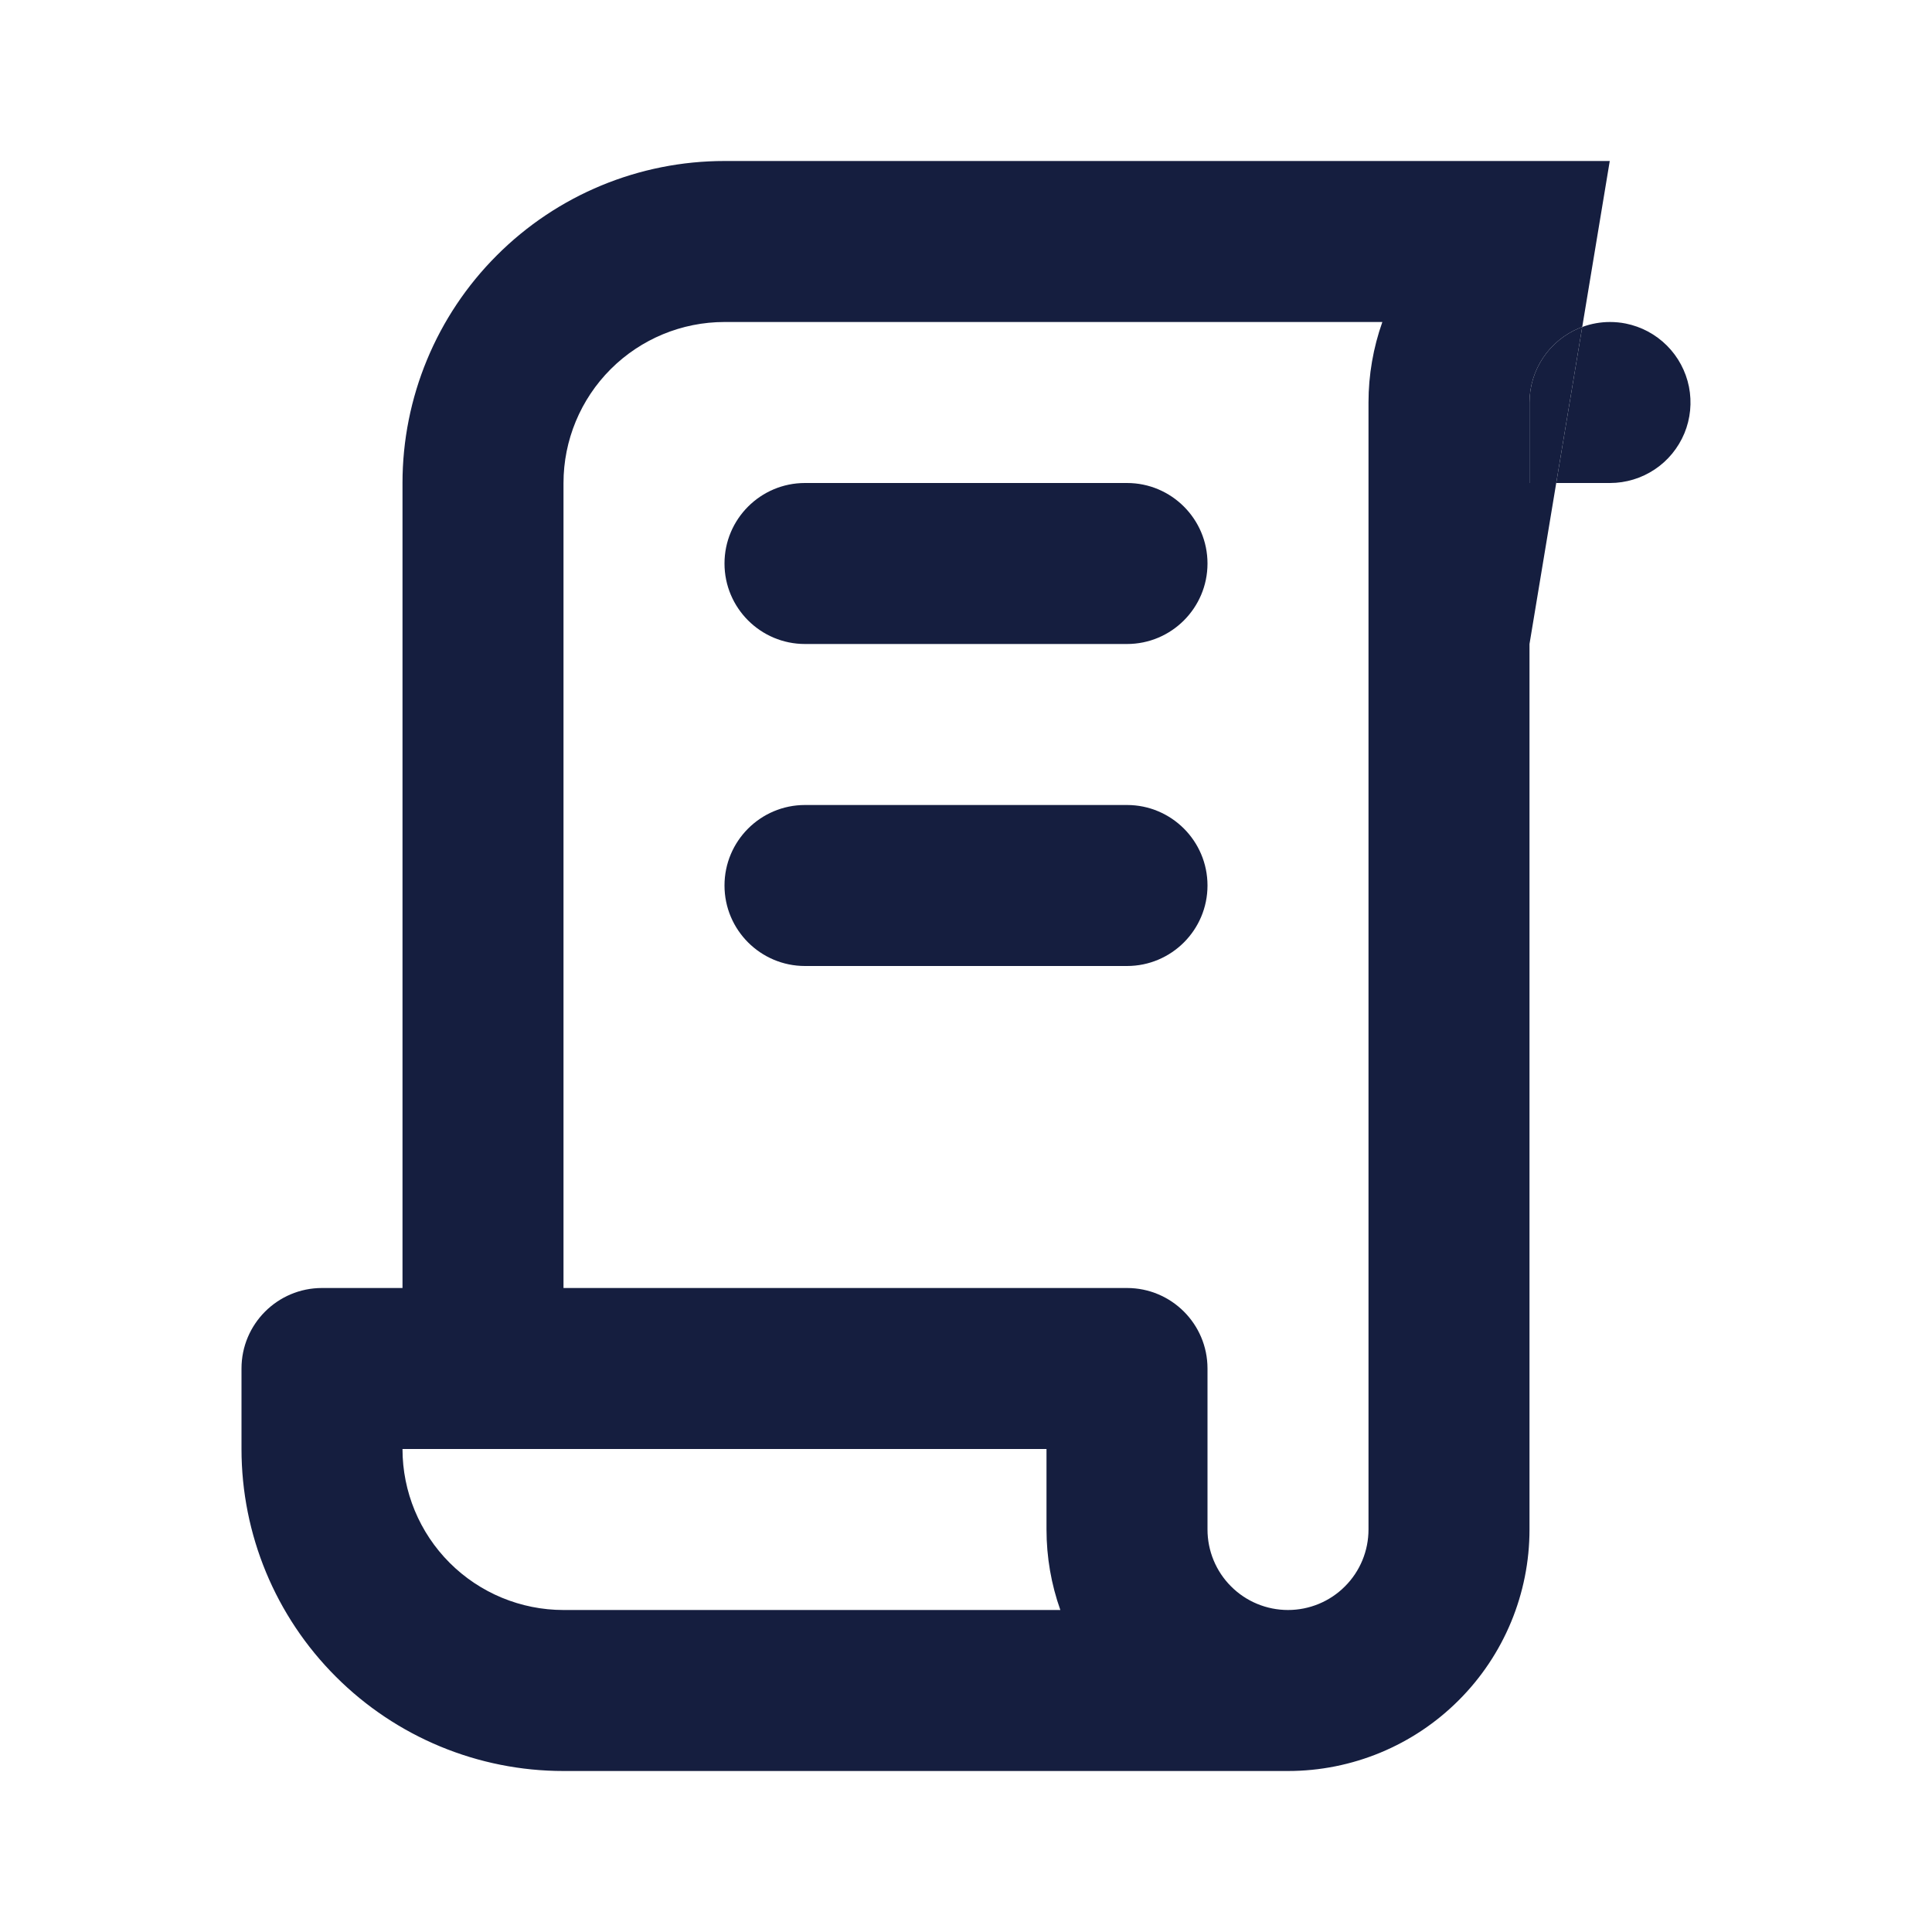 <svg width="24" height="24" viewBox="0 0 24 24" fill="none" xmlns="http://www.w3.org/2000/svg">
<path fill-rule="evenodd" clip-rule="evenodd" d="M19.655 4.062L19.997 2H9C7.939 2 6.922 2.421 6.172 3.172C5.421 3.922 5 4.939 5 6V16H4C3.448 16 3 16.448 3 17V18C3 19.061 3.421 20.078 4.172 20.828C4.922 21.579 5.939 22 7 22H16C16.796 22 17.559 21.684 18.121 21.121C18.684 20.559 19 19.796 19 19V8L19.332 6H19V5C19 4.802 19.059 4.609 19.169 4.444C19.278 4.28 19.435 4.152 19.617 4.076C19.63 4.071 19.642 4.066 19.655 4.062ZM9 4H17.172C17.059 4.319 17 4.658 17 5V19C17 19.265 16.895 19.52 16.707 19.707C16.52 19.895 16.265 20 16 20C15.735 20 15.48 19.895 15.293 19.707C15.105 19.52 15 19.265 15 19V17C15 16.448 14.552 16 14 16H7V6C7 5.47 7.211 4.961 7.586 4.586C7.961 4.211 8.47 4 9 4ZM5.586 19.414C5.211 19.039 5 18.53 5 18H13V19C13 19.344 13.059 19.682 13.172 20H7C6.47 20 5.961 19.789 5.586 19.414Z" fill="#151E3F"/>
<path d="M20 6C20.198 6 20.391 5.941 20.556 5.831C20.72 5.722 20.848 5.565 20.924 5.383C21 5.2 21.019 4.999 20.981 4.805C20.942 4.611 20.847 4.433 20.707 4.293C20.567 4.153 20.389 4.058 20.195 4.019C20.131 4.006 20.064 4 19.999 4C19.882 4 19.765 4.021 19.655 4.062L19.332 6H20Z" fill="#151E3F"/>
<path d="M19.617 4.076C19.435 4.152 19.278 4.28 19.169 4.444C19.059 4.609 19 4.802 19 5V6H19.332L19.655 4.062C19.642 4.066 19.63 4.071 19.617 4.076Z" fill="#151E3F"/>
<path fill-rule="evenodd" clip-rule="evenodd" d="M9 7C9 6.448 9.448 6 10 6H14C14.552 6 15 6.448 15 7C15 7.552 14.552 8 14 8H10C9.448 8 9 7.552 9 7Z" fill="#151E3F"/>
<path fill-rule="evenodd" clip-rule="evenodd" d="M9 11C9 10.448 9.448 10 10 10H14C14.552 10 15 10.448 15 11C15 11.552 14.552 12 14 12H10C9.448 12 9 11.552 9 11Z" fill="#151E3F"/>
</svg>
